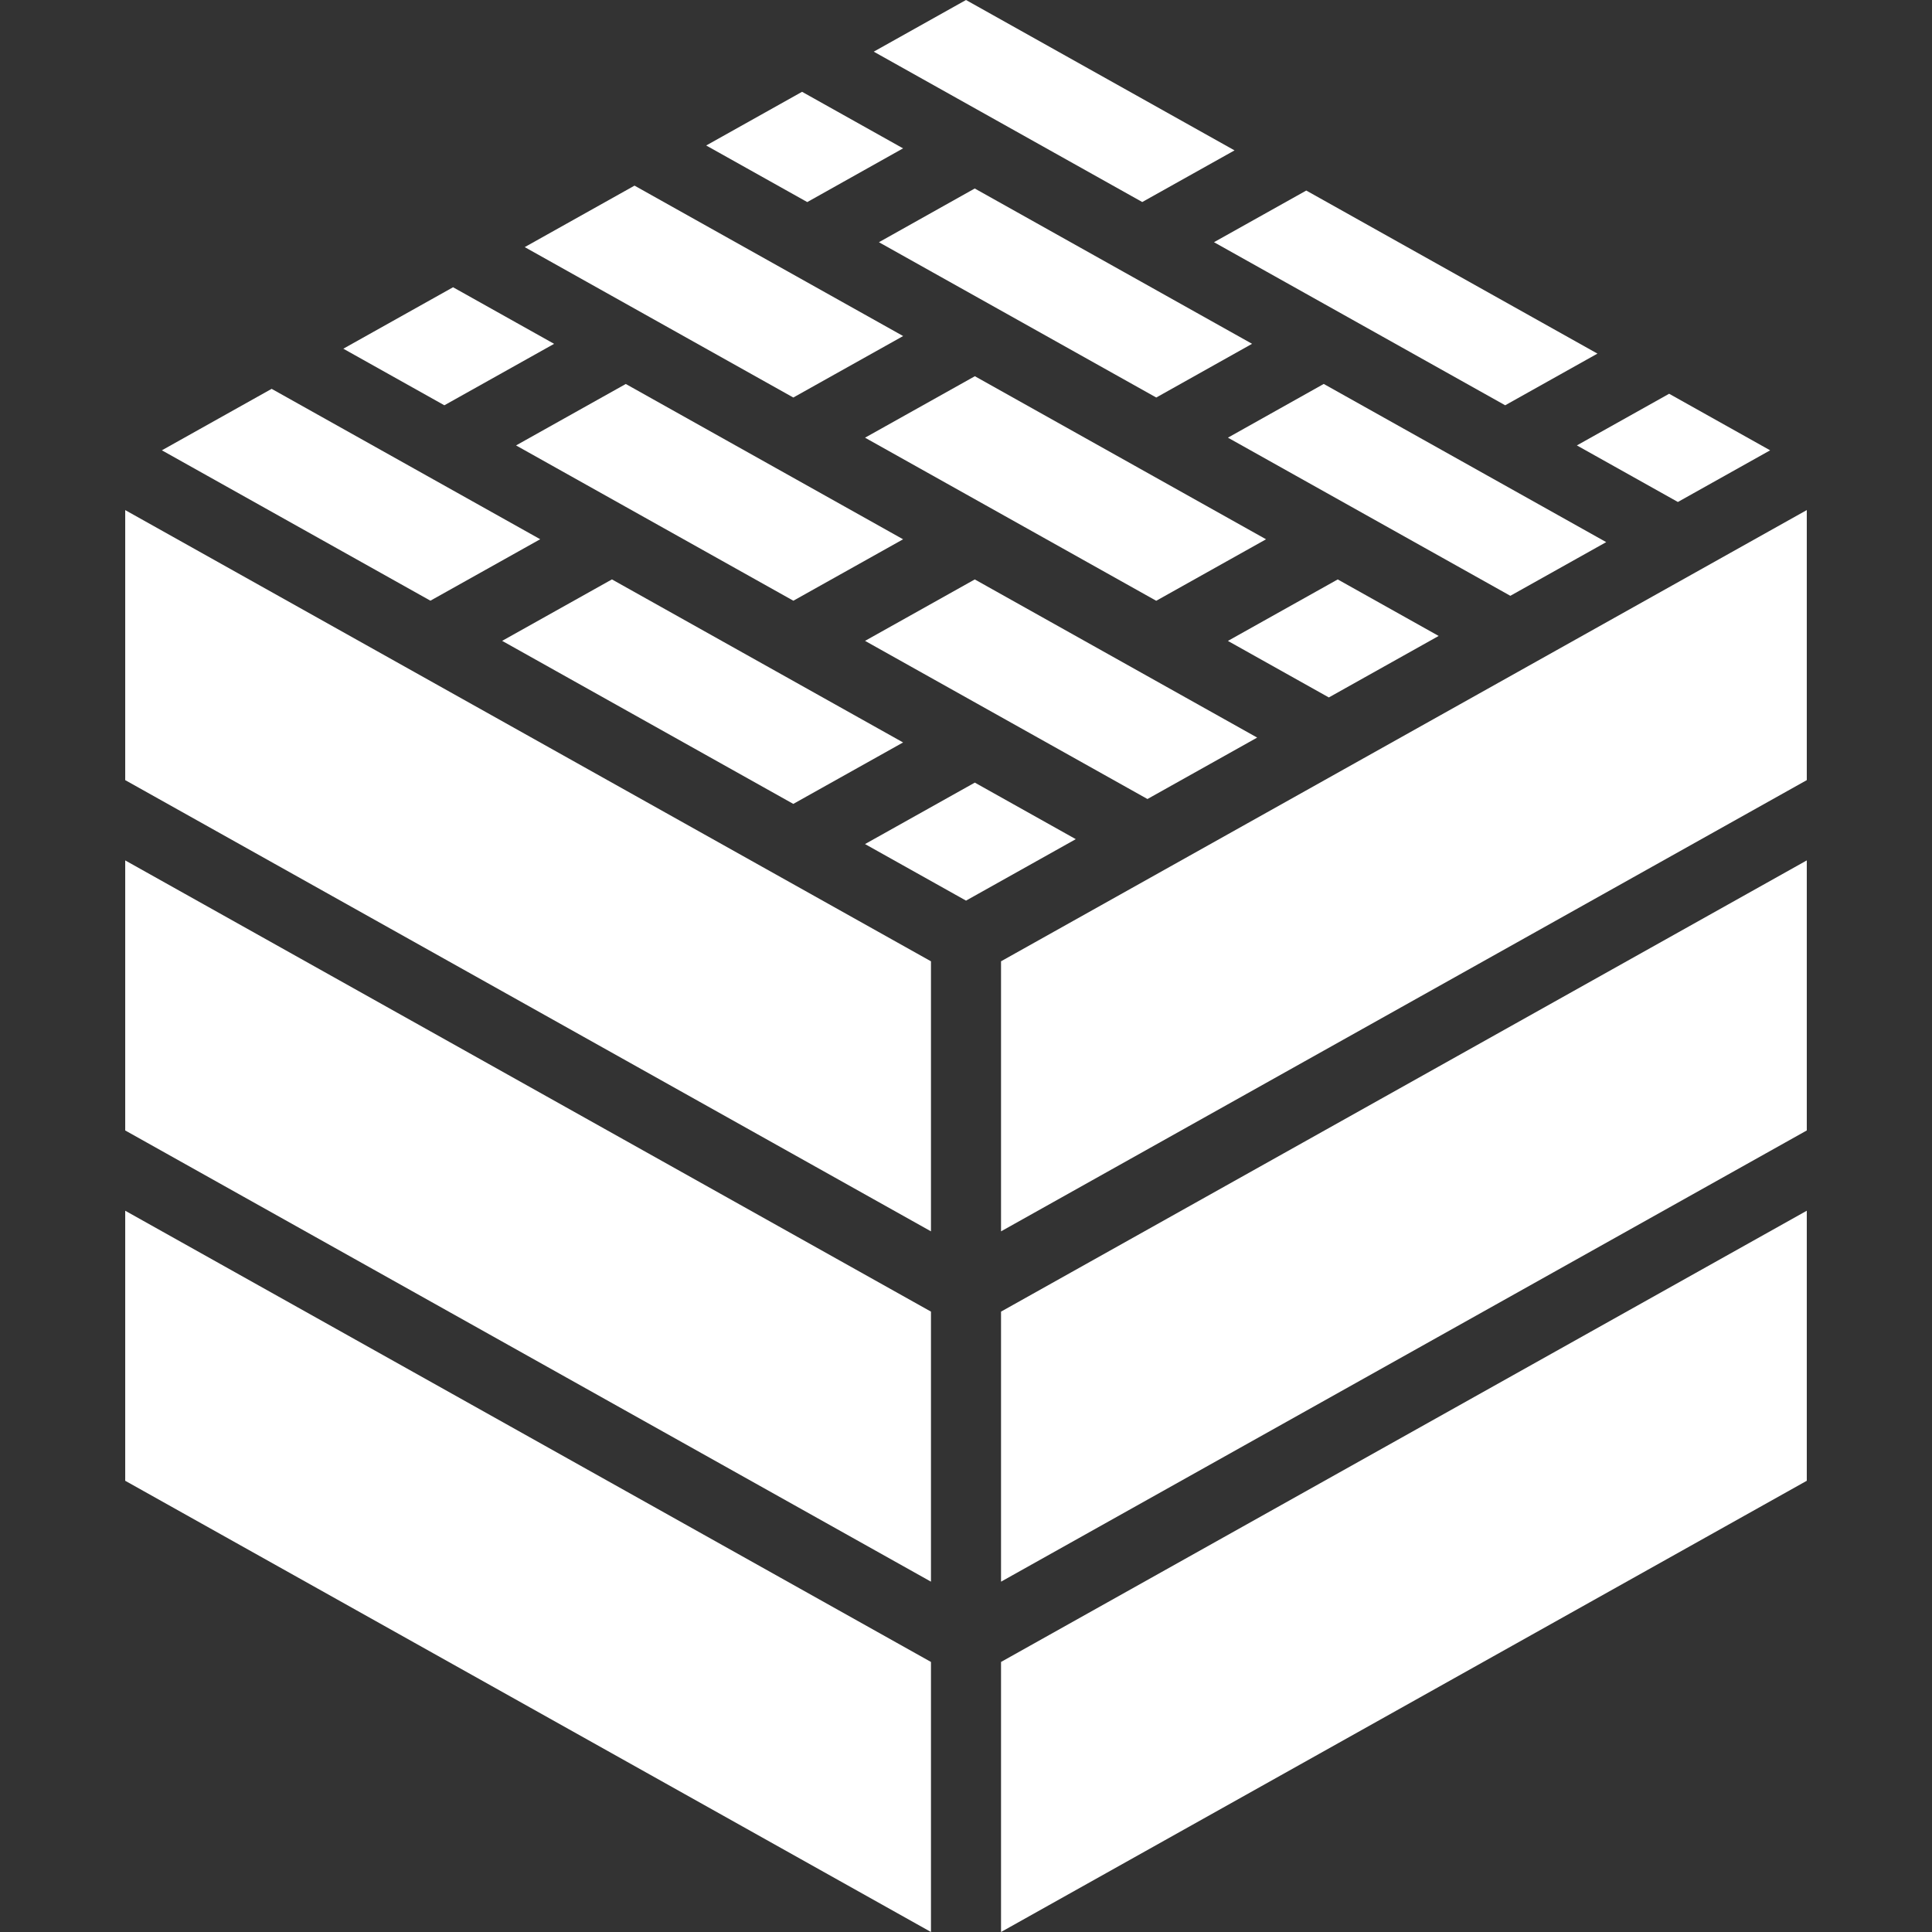 <?xml version="1.0" encoding="iso-8859-1"?>
<!-- Generator: Adobe Illustrator 19.0.0, SVG Export Plug-In . SVG Version: 6.00 Build 0)  -->
<svg xmlns="http://www.w3.org/2000/svg" xmlns:xlink="http://www.w3.org/1999/xlink" version="1.1" id="Capa_1" x="0px" y="0px" viewBox="0 0 504.214 504.214" style="enable-background:new 0 0 504.214 504.214;" xml:space="preserve" width="512px" height="512px">
<rect x="0" y="0" width="504.214" height="504.214" fill="#333333" stroke="none"/>
<g>
	<g>
		<g>
			<polygon points="235.682,38.72 209.323,23.959 184.304,37.969 210.678,52.738    " fill="#FFFFFF"/>
			<polygon points="419.188,141.483 388.323,124.198 388.215,124.138 345.471,100.201 320.466,114.22 394.169,155.493    " fill="#FFFFFF"/>
			<polygon points="392.824,105.768 416.903,92.286 340.91,49.73 316.826,63.209    " fill="#FFFFFF"/>
			<polygon points="328.095,192.495 254.397,151.221 225.761,167.254 299.465,208.528    " fill="#FFFFFF"/>
			<polygon points="375.462,165.969 349.12,151.218 320.459,167.267 346.801,182.02    " fill="#FFFFFF"/>
			<polygon points="437.894,131.007 461.971,117.525 435.61,102.763 411.532,116.244    " fill="#FFFFFF"/>
			<polygon points="301.753,156.79 330.413,140.742 297.314,122.206 297.116,122.095 254.42,98.186 225.757,114.229    " fill="#FFFFFF"/>
			<polygon points="207.035,209.802 235.686,193.764 202.645,175.261 202.351,175.096 159.702,151.213 131.051,167.251    " fill="#FFFFFF"/>
			<polygon points="202.401,122.1 163.318,100.211 134.677,116.247 207.053,156.777 235.69,140.743 202.572,122.195    " fill="#FFFFFF"/>
			<polygon points="326.765,89.727 293.667,71.191 293.441,71.065 254.388,49.195 229.383,63.214 301.76,103.745    " fill="#FFFFFF"/>
			<polygon points="322.189,39.247 252.107,0 228.03,13.483 298.105,52.725    " fill="#FFFFFF"/>
			<polygon points="32.678,203.597 242.964,321.357 242.964,250.881 32.678,133.125    " fill="#FFFFFF"/>
			<polygon points="254.407,204.247 225.755,220.285 252.113,235.045 280.758,219.004    " fill="#FFFFFF"/>
			<polygon points="261.25,504.214 471.535,386.453 471.535,315.977 261.25,433.737    " fill="#FFFFFF"/>
			<polygon points="398.85,173.824 398.597,173.965 304.054,226.909 303.985,226.948 261.25,250.879 261.25,321.357      471.535,203.597 471.535,133.12    " fill="#FFFFFF"/>
			<polygon points="261.25,412.785 471.535,295.026 471.535,224.549 261.25,342.308    " fill="#FFFFFF"/>
			<polygon points="144.611,89.735 118.241,74.966 89.601,91.005 115.97,105.771    " fill="#FFFFFF"/>
			<polygon points="235.7,87.702 165.598,48.446 136.947,64.49 207.038,103.745    " fill="#FFFFFF"/>
			<polygon points="32.678,254.667 32.678,295.026 242.964,412.785 242.964,342.308 32.678,224.549    " fill="#FFFFFF"/>
			<polygon points="140.982,140.729 111.428,124.179 111.4,124.163 70.894,101.48 42.248,117.522 112.33,156.768    " fill="#FFFFFF"/>
			<polygon points="32.678,386.453 242.964,504.212 242.964,433.737 32.678,315.977    " fill="#FFFFFF"/>
		</g>
	</g>
</g>
<g>
</g>
<g>
</g>
<g>
</g>
<g>
</g>
<g>
</g>
<g>
</g>
<g>
</g>
<g>
</g>
<g>
</g>
<g>
</g>
<g>
</g>
<g>
</g>
<g>
</g>
<g>
</g>
<g>
</g>
</svg>

